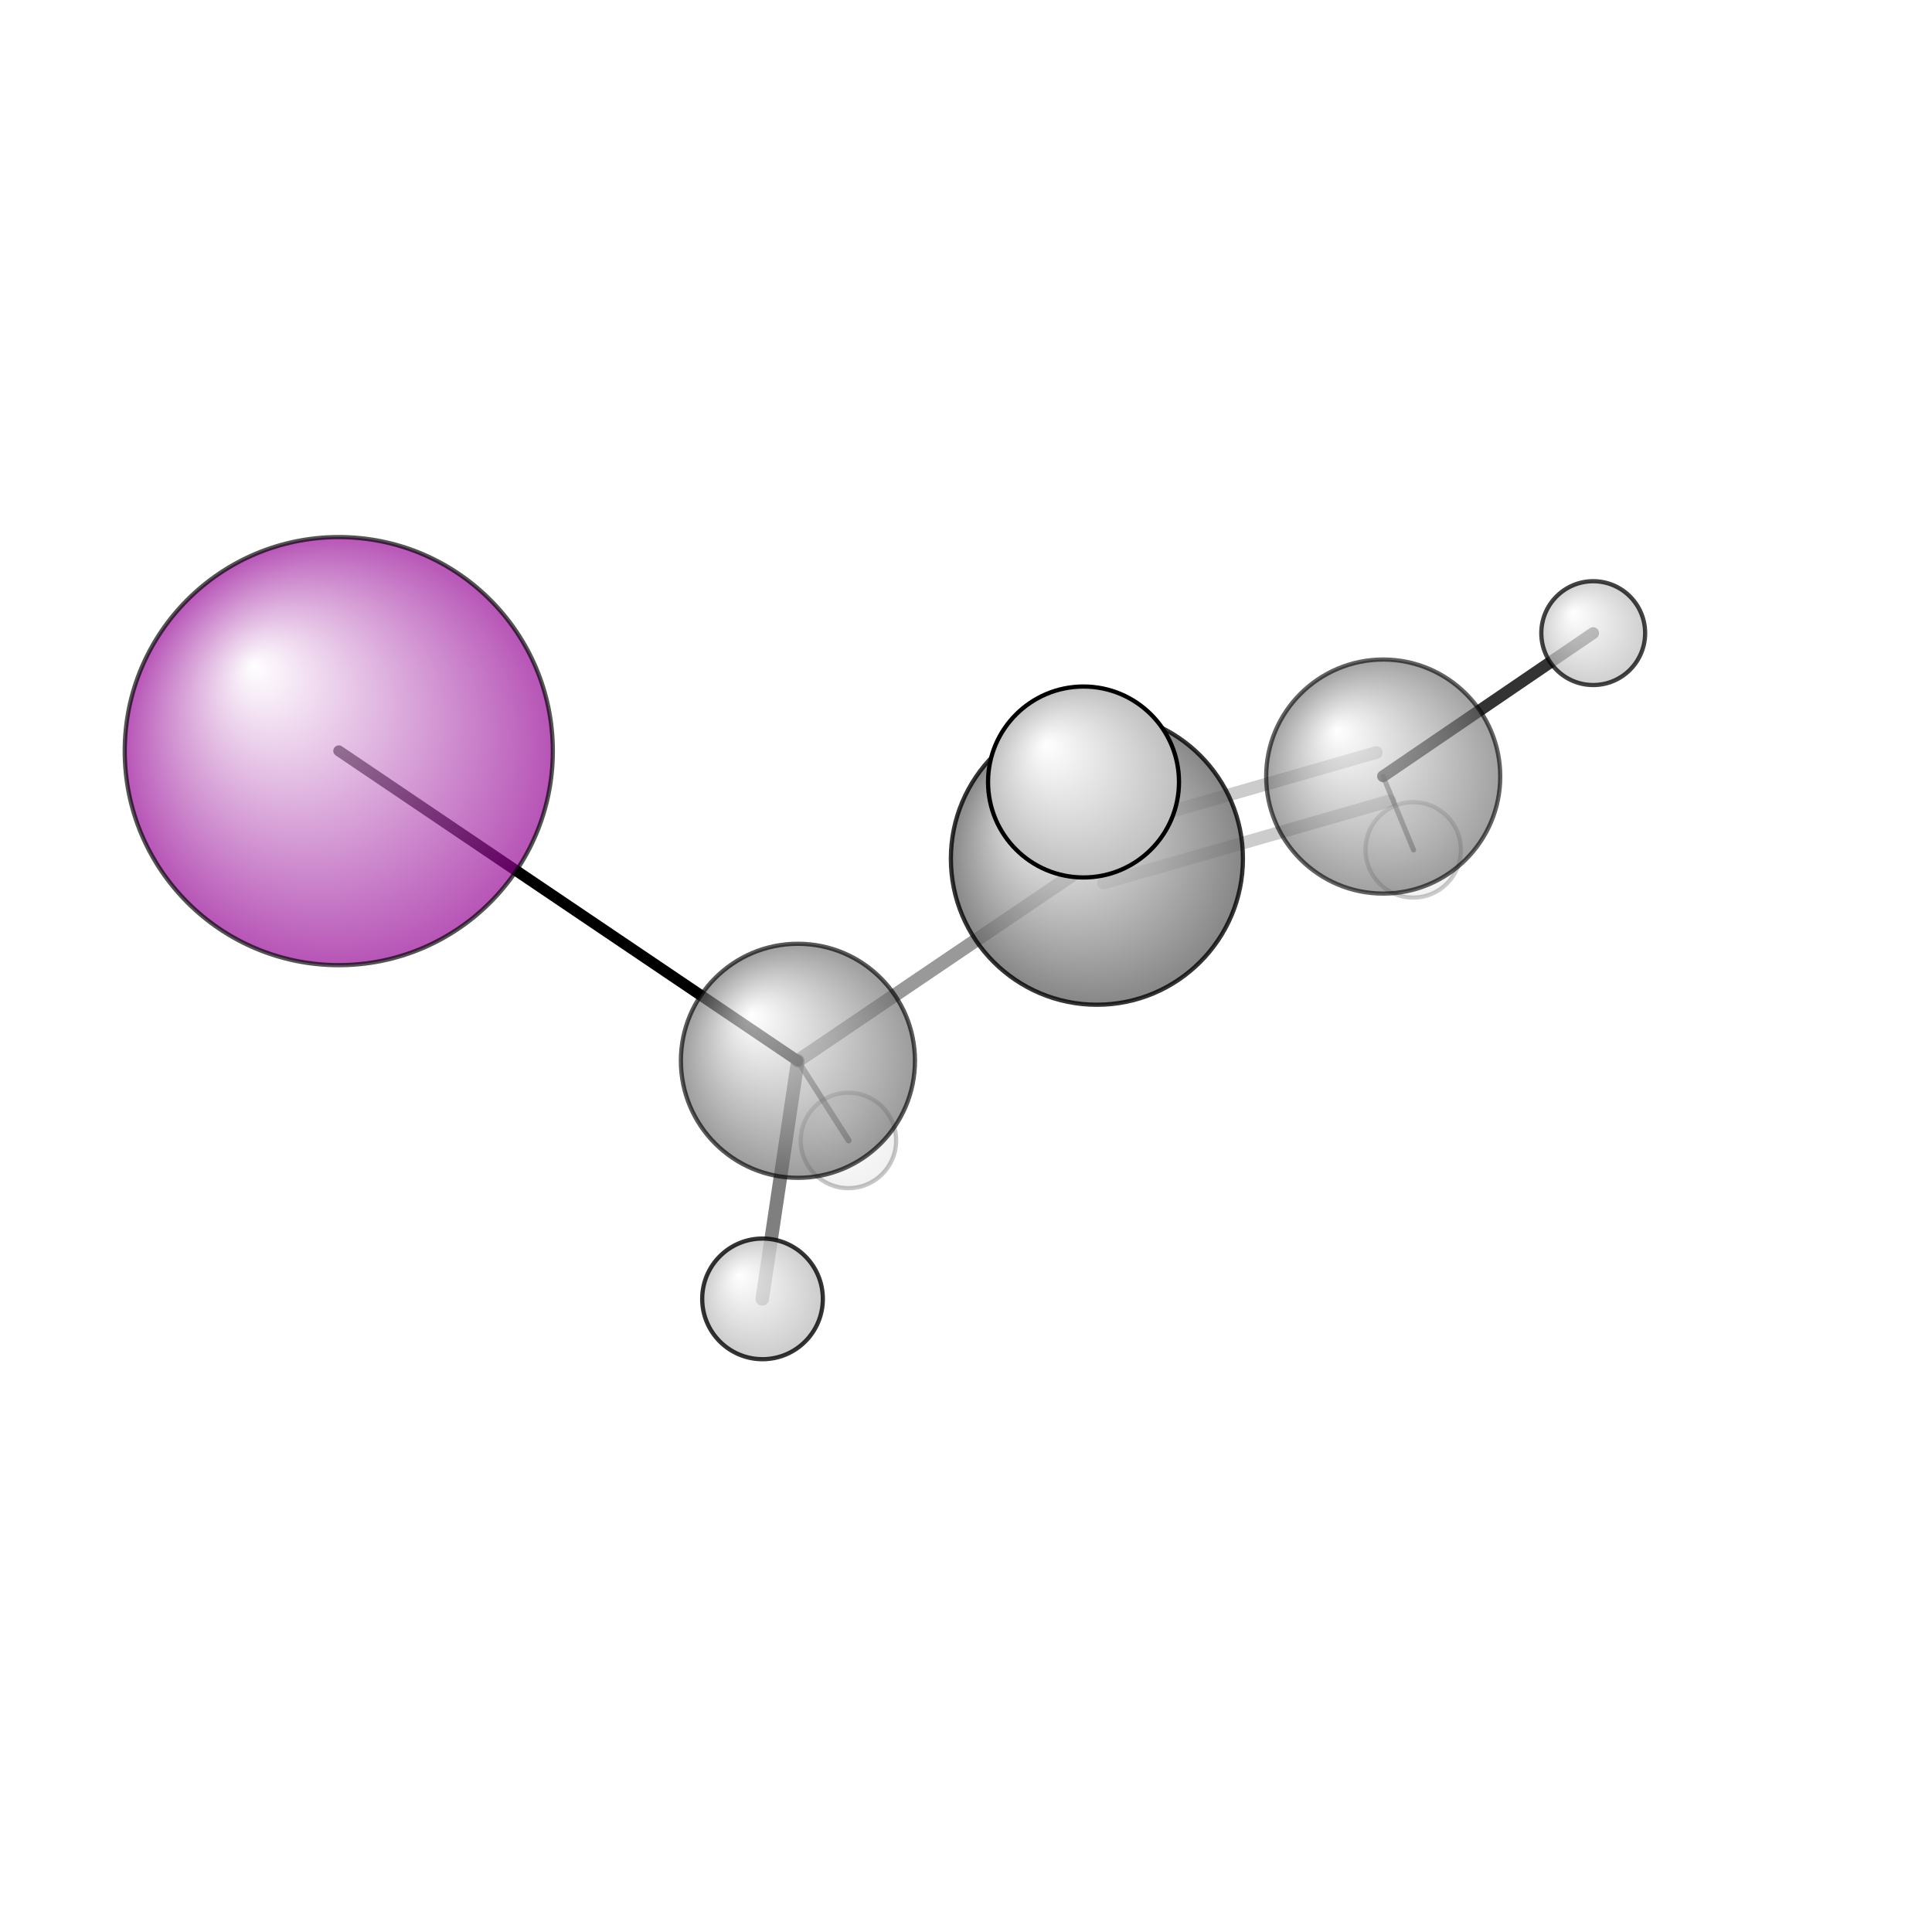 <?xml version="1.0"?>
<svg version="1.1" id="topsvg"
xmlns="http://www.w3.org/2000/svg" xmlns:xlink="http://www.w3.org/1999/xlink"
xmlns:cml="http://www.xml-cml.org/schema" x="0" y="0" width="200px" height="200px" viewBox="0 0 100 100">
<title>11166 - Open Babel Depiction</title>
<rect x="0" y="0" width="100" height="100" fill="white"/>
<defs>
<radialGradient id='radialffffff666666' cx='50%' cy='50%' r='50%' fx='30%' fy='30%'>
  <stop offset=' 0%' stop-color="rgb(255,255,255)"  stop-opacity='1.0'/>
  <stop offset='100%' stop-color="rgb(102,102,102)"  stop-opacity ='1.0'/>
</radialGradient>
<radialGradient id='radialffffff93093' cx='50%' cy='50%' r='50%' fx='30%' fy='30%'>
  <stop offset=' 0%' stop-color="rgb(255,255,255)"  stop-opacity='1.0'/>
  <stop offset='100%' stop-color="rgb(147,0,147)"  stop-opacity ='1.0'/>
</radialGradient>
<radialGradient id='radialffffffbfbfbf' cx='50%' cy='50%' r='50%' fx='30%' fy='30%'>
  <stop offset=' 0%' stop-color="rgb(255,255,255)"  stop-opacity='1.0'/>
  <stop offset='100%' stop-color="rgb(191,191,191)"  stop-opacity ='1.0'/>
</radialGradient>
</defs>
<g transform="translate(0,0)">
<svg width="100" height="100" x="0" y="0" viewBox="0 0 228.114 158.606"
font-family="sans-serif" stroke="rgb(0,0,0)" stroke-width="4"  stroke-linecap="round">
<line x1="40.0" y1="53.9" x2="94.2" y2="90.5" opacity="1.0" stroke="rgb(0,0,0)"  stroke-width="1.3"/>
<line x1="94.2" y1="90.5" x2="129.5" y2="66.6" opacity="0.4" stroke="rgb(0,0,0)"  stroke-width="1.6"/>
<line x1="94.2" y1="90.5" x2="90.0" y2="118.6" opacity="0.5" stroke="rgb(0,0,0)"  stroke-width="1.6"/>
<line x1="94.2" y1="90.5" x2="100.2" y2="99.9" opacity="0.5" stroke="rgb(0,0,0)"  stroke-width="0.7"/>
<line x1="128.7" y1="63.8" x2="162.5" y2="54.1" opacity="0.2" stroke="rgb(0,0,0)"  stroke-width="1.5"/>
<line x1="130.3" y1="69.5" x2="164.1" y2="59.8" opacity="0.2" stroke="rgb(0,0,0)"  stroke-width="1.5"/>
<line x1="129.5" y1="66.6" x2="127.9" y2="57.6" opacity="0.5" stroke="rgb(0,0,0)"  stroke-width="2.4"/>
<line x1="163.3" y1="56.9" x2="188.1" y2="40.0" opacity="0.8" stroke="rgb(0,0,0)"  stroke-width="1.4"/>
<line x1="163.3" y1="56.9" x2="166.9" y2="65.6" opacity="0.5" stroke="rgb(0,0,0)"  stroke-width="0.6"/>
<circle cx="166.858" cy="65.589" r="5.636" opacity="0.2" style="stroke:black;stroke-width:0.5;fill:url(#radialffffffbfbfbf)"/>
<circle cx="100.174" cy="99.898" r="5.636" opacity="0.221" style="stroke:black;stroke-width:0.5;fill:url(#radialffffffbfbfbf)"/>
<circle cx="163.318" cy="56.935" r="13.818" opacity="0.612" style="stroke:black;stroke-width:0.5;fill:url(#radialffffff666666)"/>
<circle cx="94.212" cy="90.496" r="13.818" opacity="0.649" style="stroke:black;stroke-width:0.5;fill:url(#radialffffff666666)"/>
<circle cx="40" cy="53.932" r="25.273" opacity="0.671" style="stroke:black;stroke-width:0.5;fill:url(#radialffffff93093)"/>
<circle cx="188.114" cy="40" r="6.13" opacity="0.737" style="stroke:black;stroke-width:0.5;fill:url(#radialffffffbfbfbf)"/>
<circle cx="129.513" cy="66.637" r="17.242" opacity="0.79" style="stroke:black;stroke-width:0.5;fill:url(#radialffffff666666)"/>
<circle cx="90.032" cy="118.606" r="7.123" opacity="0.795" style="stroke:black;stroke-width:0.5;fill:url(#radialffffffbfbfbf)"/>
<circle cx="127.933" cy="57.577" r="11.273" opacity="1" style="stroke:black;stroke-width:0.5;fill:url(#radialffffffbfbfbf)"/>
</svg>
</g>
</svg>
